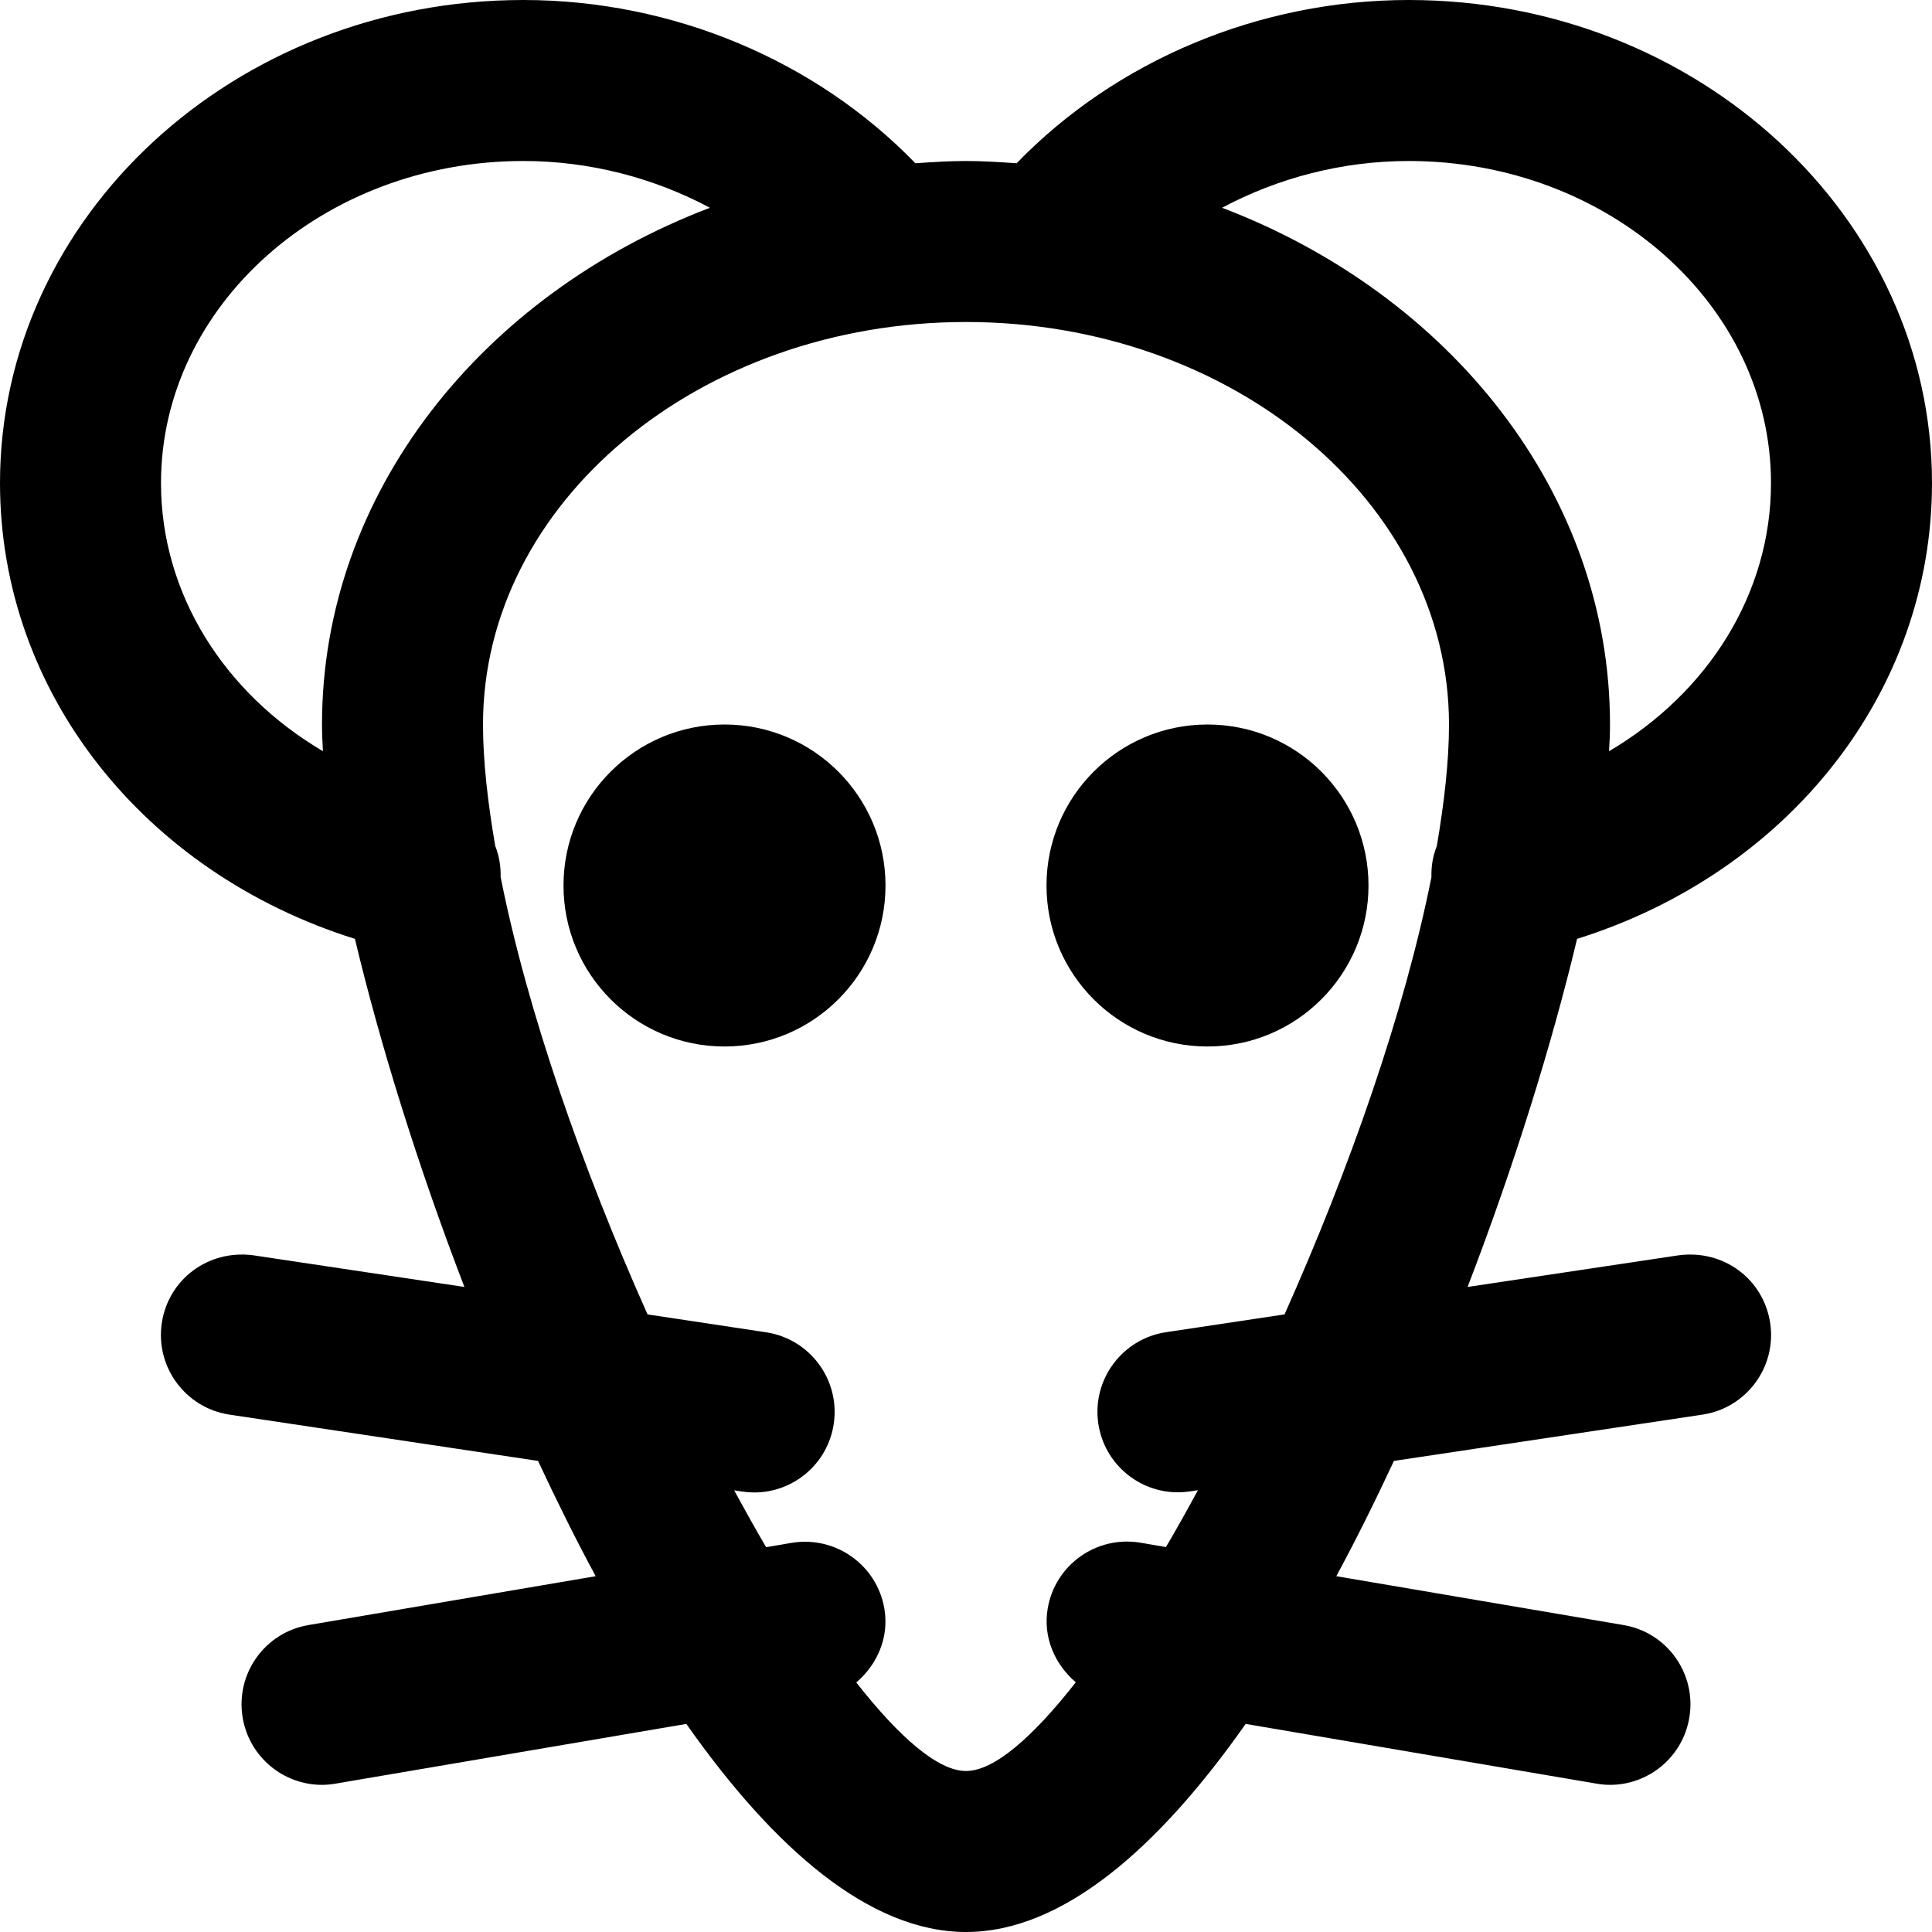 <?xml version="1.0" encoding="utf-8"?>
<!-- Generator: Adobe Illustrator 19.1.0, SVG Export Plug-In . SVG Version: 6.00 Build 0)  -->
<!DOCTYPE svg PUBLIC "-//W3C//DTD SVG 1.1//EN" "http://www.w3.org/Graphics/SVG/1.1/DTD/svg11.dtd">
<svg version="1.1" id="Layer_1" xmlns="http://www.w3.org/2000/svg" xmlns:xlink="http://www.w3.org/1999/xlink" x="0px" y="0px"
	 width="24px" height="24px" viewBox="0 0 24 24" enable-background="new 0 0 24 24" xml:space="preserve">
<path d="M17.5,0c-1.86,0-3.637,0.753-4.871,2.028C12.421,2.014,12.212,2,12,2s-0.421,0.014-0.629,0.028
	C10.137,0.753,8.36,0,6.5,0C2.916,0,0,2.691,0,6c0,2.602,1.789,4.841,4.409,5.663
	c0.307,1.287,0.775,2.803,1.36,4.324l-2.621-0.393c-0.557-0.075-1.056,0.295-1.138,0.841
	s0.295,1.056,0.841,1.138l3.833,0.575c0.229,0.491,0.467,0.972,0.716,1.432l-3.568,0.607
	c-0.544,0.092-0.91,0.608-0.817,1.153c0.083,0.487,0.506,0.832,0.984,0.832
	c0.056,0,0.112-0.005,0.169-0.015l4.358-0.742C9.611,22.959,10.802,24,12,24s2.389-1.041,3.474-2.585
	l4.358,0.742c0.057,0.01,0.113,0.015,0.169,0.015c0.479,0,0.901-0.345,0.984-0.832
	c0.093-0.545-0.273-1.062-0.817-1.153l-3.568-0.607c0.249-0.46,0.487-0.941,0.716-1.432l3.833-0.575
	c0.546-0.082,0.923-0.592,0.841-1.138c-0.083-0.546-0.579-0.916-1.138-0.841l-2.621,0.393
	c0.585-1.522,1.053-3.037,1.36-4.324C22.211,10.841,24,8.602,24,6C24,2.691,21.084,0,17.5,0z M2,6
	c0-2.206,2.019-4,4.5-4c0.826,0,1.624,0.21,2.319,0.581C5.987,3.659,4,6.13,4,9
	c0,0.103,0.004,0.214,0.012,0.332C2.782,8.607,2,7.375,2,6z M14.632,18.538
	c0.049,0,0.099-0.004,0.149-0.011l0.1-0.015c-0.132,0.244-0.264,0.48-0.397,0.706l-0.316-0.054
	c-0.544-0.092-1.061,0.273-1.153,0.817c-0.061,0.36,0.09,0.696,0.349,0.917
	C12.831,21.578,12.35,22,12,22s-0.831-0.422-1.363-1.1c0.259-0.221,0.41-0.557,0.349-0.917
	c-0.093-0.544-0.608-0.908-1.153-0.817l-0.316,0.054c-0.132-0.226-0.264-0.462-0.397-0.706
	l0.1,0.015c0.051,0.007,0.101,0.011,0.149,0.011c0.487,0,0.914-0.355,0.988-0.852
	c0.082-0.546-0.295-1.056-0.841-1.138L8.044,16.328c-0.806-1.805-1.492-3.759-1.825-5.433
	c0.003-0.136-0.019-0.264-0.067-0.386C6.059,9.967,6,9.454,6,9c0-2.757,2.691-5,6-5s6,2.243,6,5
	c0,0.454-0.059,0.967-0.151,1.509c-0.049,0.122-0.071,0.25-0.067,0.386
	c-0.333,1.674-1.019,3.628-1.825,5.433l-1.472,0.221c-0.546,0.082-0.923,0.592-0.841,1.138
	C13.719,18.183,14.145,18.538,14.632,18.538z M19.988,9.332C19.996,9.214,20,9.103,20,9
	c0-2.87-1.987-5.341-4.819-6.419C15.876,2.21,16.674,2,17.5,2C19.981,2,22,3.794,22,6
	C22,7.375,21.218,8.607,19.988,9.332z"/>
<circle cx="9" cy="11" r="2"/>
<circle cx="15" cy="11" r="2"/>
</svg>
